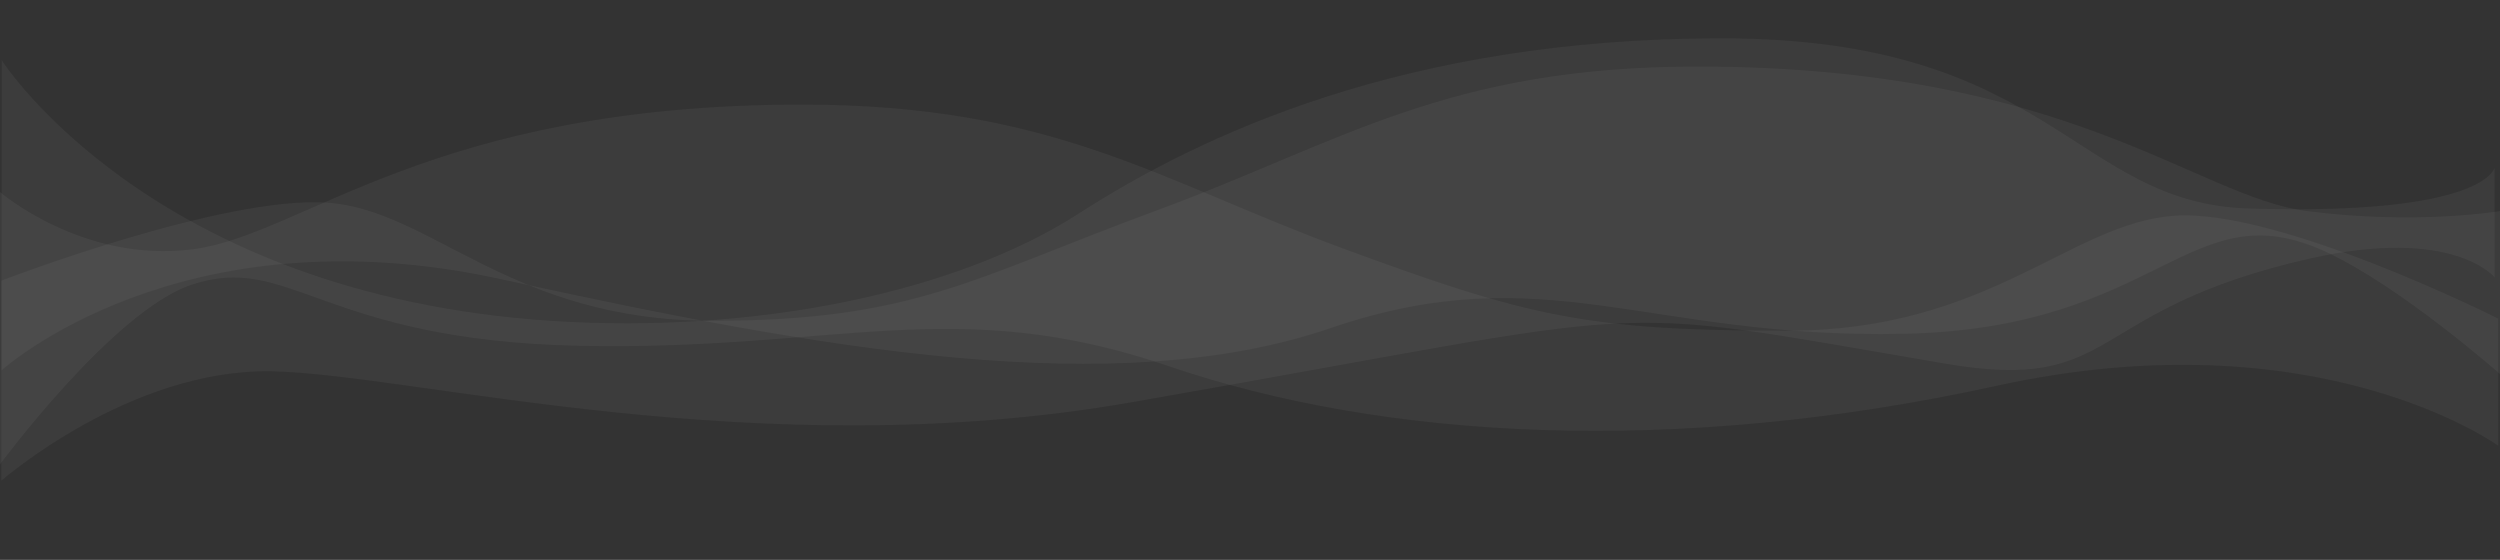 <?xml version="1.0" encoding="utf-8"?>
<!-- Generator: Adobe Illustrator 16.0.0, SVG Export Plug-In . SVG Version: 6.00 Build 0)  -->
<!DOCTYPE svg PUBLIC "-//W3C//DTD SVG 1.1//EN" "http://www.w3.org/Graphics/SVG/1.1/DTD/svg11.dtd">
<svg version="1.1" id="Layer_2" xmlns="http://www.w3.org/2000/svg" xmlns:xlink="http://www.w3.org/1999/xlink" x="0px" y="0px"
	 width="13440px" height="3010px" viewBox="0 0 13440 3010" enable-background="new 0 0 13440 3010" xml:space="preserve">
<rect x="0" y="0" width="13440" height="3010" fill="#333333" stroke="none"/>
<g id="XMLID_1459_" opacity="0.56">
	<path id="XMLID_1462_" opacity="0.08" fill="#FFFFFF" enable-background="new    " d="M9.348,323.811
		c0,0,802.064,1262.478,2959.08,1401.656c1090.175,70.093,2169.654-151.846,2827.636-575.268
		c658.002-423.411,1755.006-944.173,3458.407-944.173c1776.43,0,1895.181,885.786,2833.51,914.969
		c1278.059,39.924,1322.813-219.97,1322.813-219.97v589.86c0,0-220.956-276.433-996.721-100.261
		c-1220.632,277.418-1011.357,725.167-1954.541,564.57c-1935.084-329.987-1413.368-310.517-4376.313,207.325
		c-2008.08,351.382-3861.383-151.846-4623.532-166.438C697.524,1981.466,7.404,2583.994,7.404,2583.994L9.348,323.811z"/>
	<path id="XMLID_1461_" opacity="0.08" fill="#FFFFFF" enable-background="new    " d="M-2.335,2499.309V1030.491
		c0,0,444.843,386.428,1039.578,309.532c594.712-76.896,1278.036-776.762,3272.479-777.736
		c1353.009,0,1917.559,407.845,2908.461,772.857c990.901,365.011,1306.265,442.892,2390.61,442.892
		c1084.331,0,1519.438-577.215,2079.134-618.103c559.686-40.887,1742.333,552.888,1742.333,552.888v683.317
		c0,0-964.605-701.825-2696.244-322.198c-1731.651,379.624-3294.89,289.099-4449.309-105.118
		c-1154.409-394.216-1788.092-80.791-3172.229-109.995c-1384.15-29.207-1556.43-504.212-2083.021-328.041
		C607.98,1671.935-2.335,2499.309-2.335,2499.309z"/>
	<path id="XMLID_1460_" opacity="0.08" fill="#FFFFFF" enable-background="new    " d="M13440,2010.672v-876.049
		c0,0-444.84,76.896-1039.557,0c-594.743-76.896-1278.057-775.778-3272.497-776.751c-1353.012,0-1917.562,407.845-2908.462,772.858
		c-990.881,365.033-1306.277,593.774-2390.61,593.774s-1506.778-593.774-2066.464-634.641
		C1202.714,1048.977,7.404,1508.408,7.404,1508.408v483.779c0,0,953.91-871.192,2685.551-491.568
		c1731.619,379.626,3304.617,658.005,4459.026,263.789c1154.431-394.217,1700.49,59.373,3084.64,30.167
		c1384.138-29.205,1532.086-780.645,2268.938-439.96C12908.527,1541.507,13440,2010.672,13440,2010.672z"/>
</g>
</svg>
